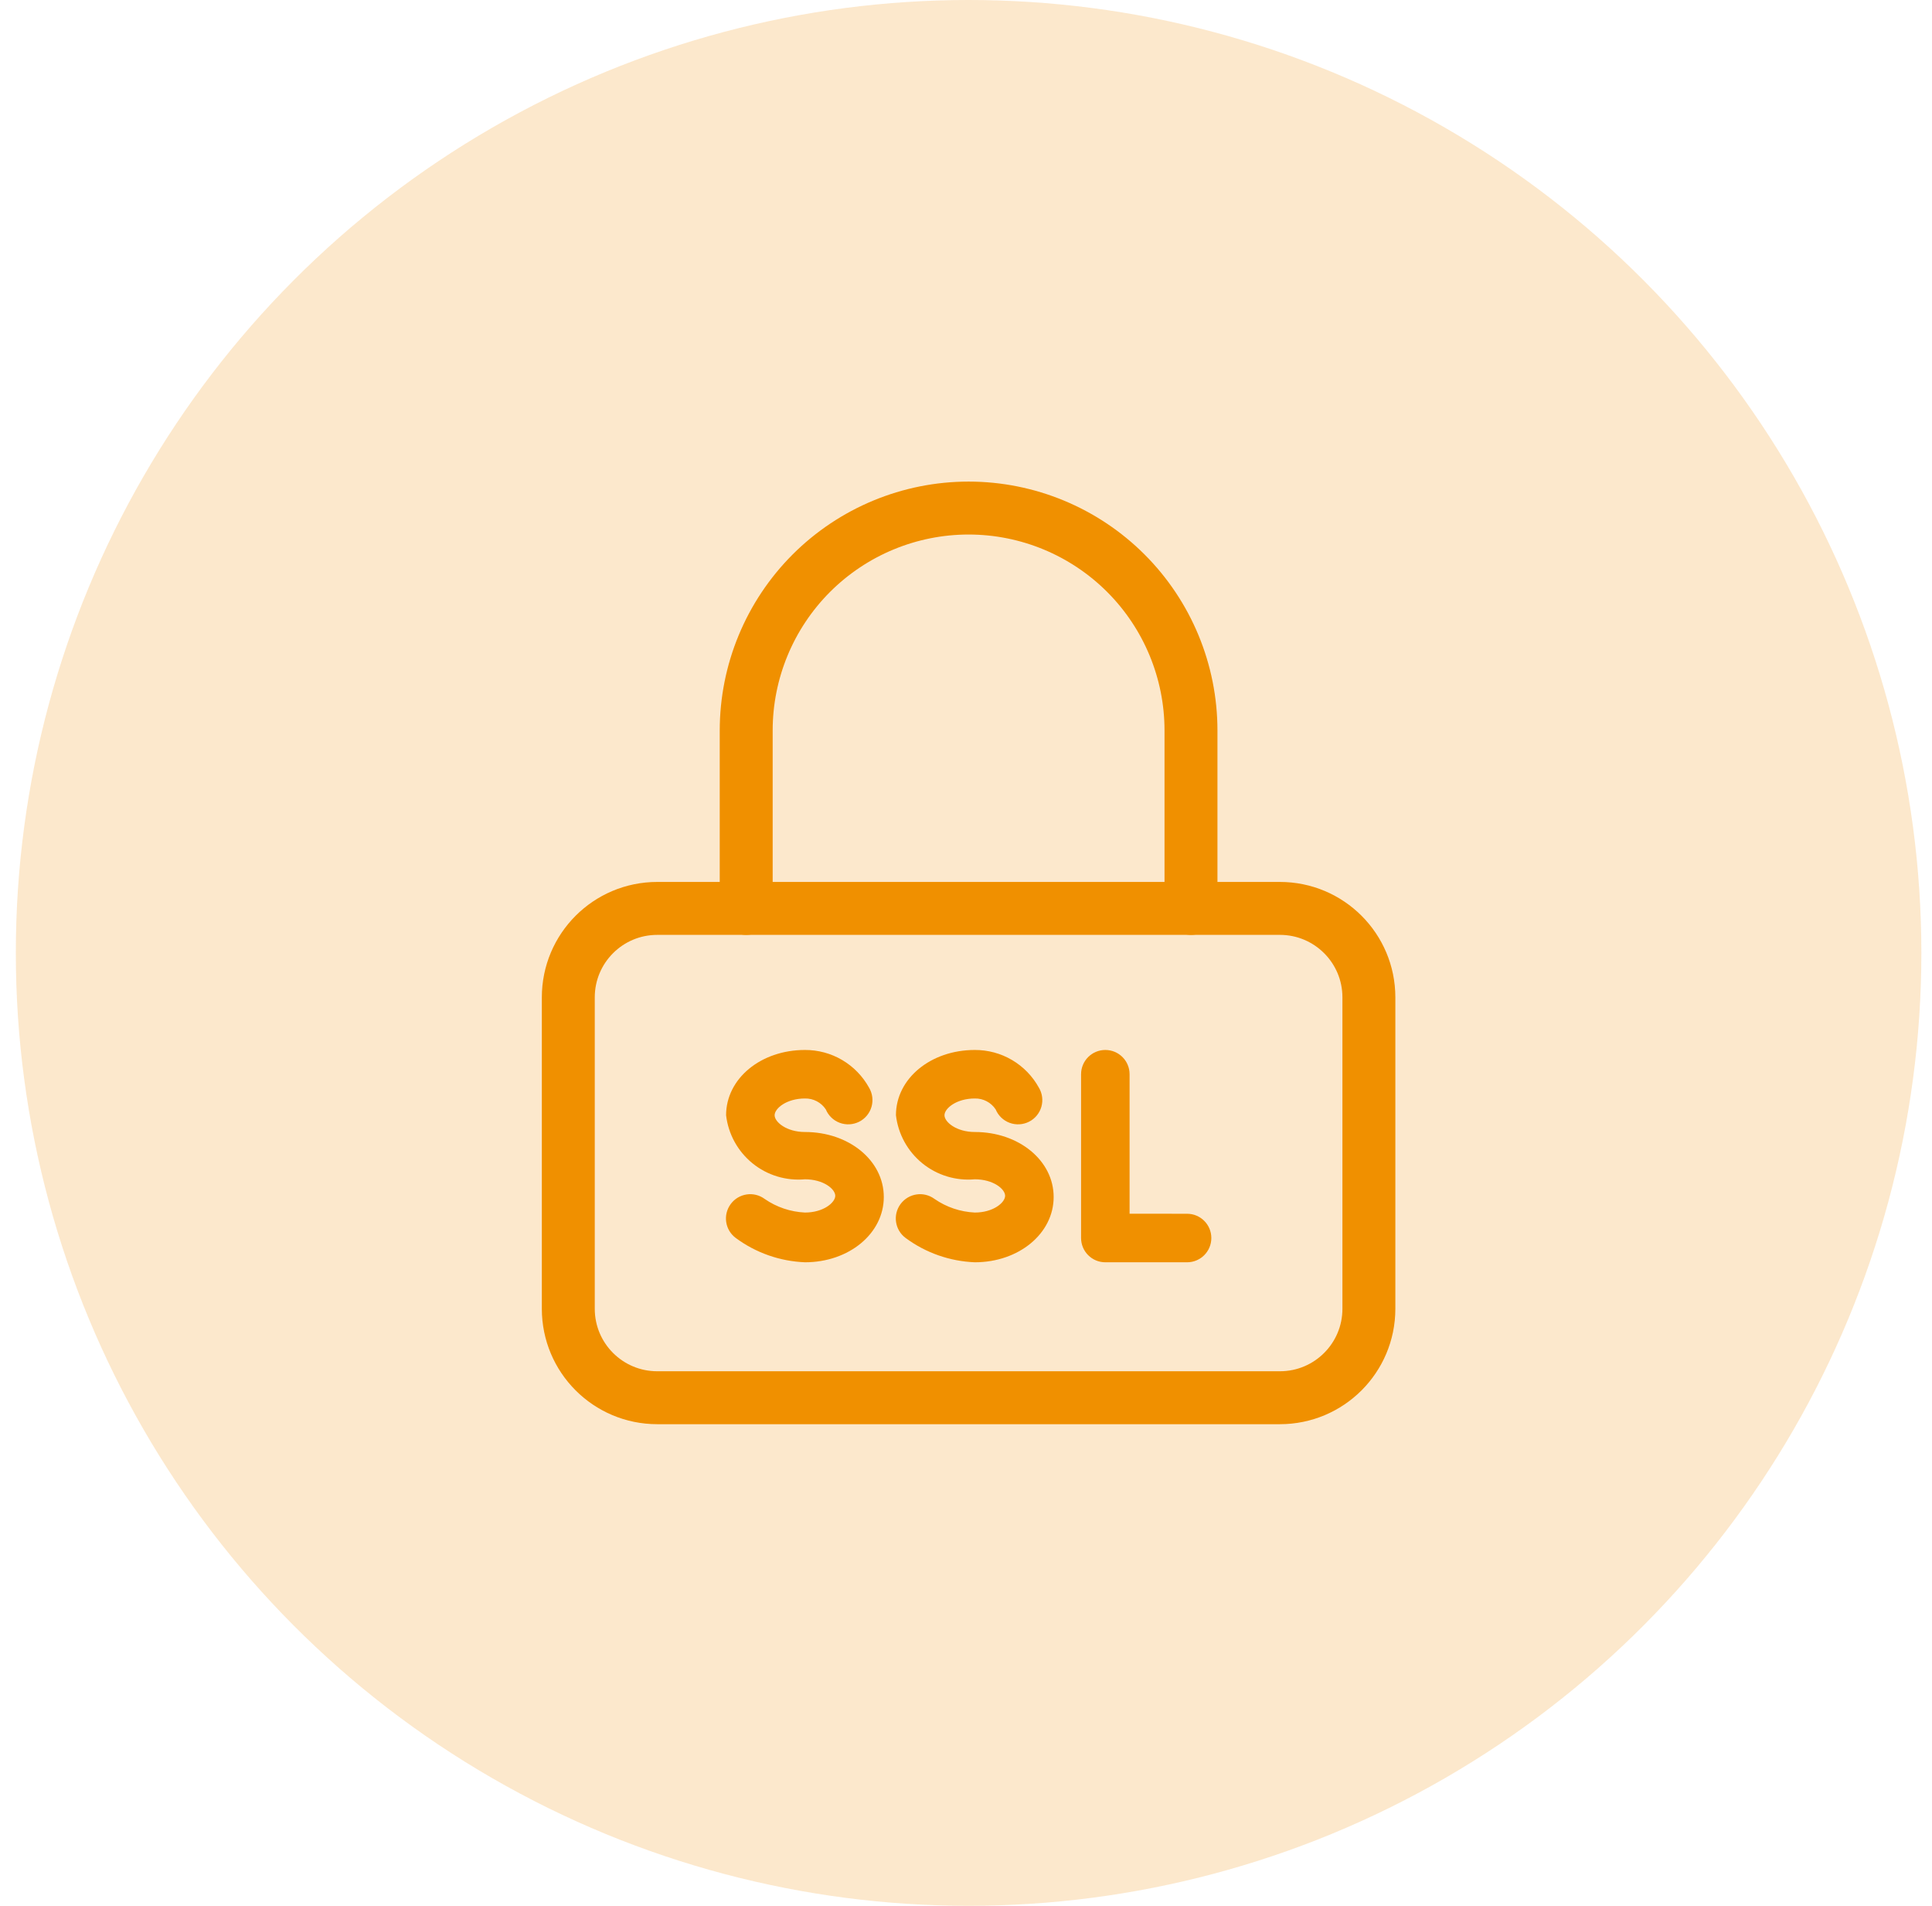 <svg width="73" height="72" viewBox="0 0 73 72" fill="none" xmlns="http://www.w3.org/2000/svg">
<circle opacity="0.2" cx="36.598" cy="36" r="36" fill="#F09000"/>
<path d="M48.361 34.319H24.834C22.977 34.319 21.473 35.824 21.473 37.68V49.444C21.473 51.301 22.977 52.805 24.834 52.805H48.361C50.218 52.805 51.723 51.301 51.723 49.444V37.68C51.723 35.824 50.218 34.319 48.361 34.319Z" stroke="#F09000" stroke-width="2" stroke-linecap="round" stroke-linejoin="round"/>
<path d="M28.195 34.319V27.597C28.195 25.369 29.081 23.231 30.656 21.655C32.232 20.08 34.37 19.194 36.598 19.194C38.827 19.194 40.964 20.08 42.54 21.655C44.116 23.231 45.001 25.369 45.001 27.597V34.319" stroke="#F09000" stroke-width="2" stroke-linecap="round" stroke-linejoin="round"/>
<path d="M30.415 47.688C29.471 47.651 28.561 47.332 27.802 46.771C27.394 46.47 27.308 45.895 27.61 45.488C27.911 45.08 28.485 44.994 28.893 45.295C29.342 45.606 29.869 45.783 30.415 45.809C31.111 45.809 31.56 45.433 31.56 45.176C31.56 44.919 31.111 44.553 30.415 44.553V44.553C29.7 44.617 28.989 44.401 28.433 43.949C27.876 43.496 27.518 42.845 27.435 42.133C27.435 40.749 28.746 39.667 30.415 39.667C30.908 39.665 31.394 39.795 31.819 40.045C32.245 40.295 32.596 40.656 32.835 41.088C32.966 41.306 33 41.569 32.93 41.814C32.859 42.059 32.69 42.264 32.463 42.378C32.235 42.493 31.97 42.508 31.731 42.42C31.492 42.332 31.301 42.148 31.203 41.913C31.029 41.649 30.731 41.493 30.415 41.5C29.718 41.5 29.269 41.876 29.269 42.133C29.269 42.389 29.718 42.766 30.415 42.766C32.083 42.766 33.394 43.847 33.394 45.222C33.394 46.597 32.083 47.688 30.415 47.688L30.415 47.688Z" fill="#F09000"/>
<path d="M36.833 47.688C35.889 47.651 34.979 47.332 34.22 46.771C33.812 46.47 33.726 45.895 34.027 45.488C34.329 45.08 34.903 44.994 35.311 45.295C35.76 45.606 36.287 45.783 36.833 45.809C37.529 45.809 37.978 45.433 37.978 45.176C37.978 44.919 37.529 44.553 36.833 44.553V44.553C36.118 44.617 35.407 44.401 34.851 43.949C34.294 43.496 33.936 42.845 33.853 42.133C33.853 40.749 35.164 39.667 36.833 39.667C37.326 39.665 37.812 39.795 38.237 40.045C38.663 40.295 39.014 40.656 39.252 41.088C39.384 41.306 39.418 41.569 39.348 41.814C39.277 42.059 39.108 42.264 38.881 42.378C38.653 42.493 38.388 42.508 38.149 42.42C37.91 42.332 37.719 42.148 37.621 41.913C37.447 41.649 37.149 41.493 36.833 41.5C36.136 41.5 35.687 41.876 35.687 42.133C35.687 42.389 36.136 42.766 36.833 42.766C38.501 42.766 39.812 43.847 39.812 45.222C39.812 46.597 38.501 47.688 36.833 47.688L36.833 47.688Z" fill="#F09000"/>
<path d="M44.854 47.688H41.764C41.258 47.688 40.848 47.278 40.848 46.771V40.584C40.848 40.077 41.258 39.667 41.764 39.667C42.271 39.667 42.681 40.077 42.681 40.584V45.854L44.854 45.855C45.36 45.855 45.77 46.265 45.77 46.771C45.77 47.278 45.36 47.688 44.854 47.688Z" fill="#F09000"/>
</svg>
